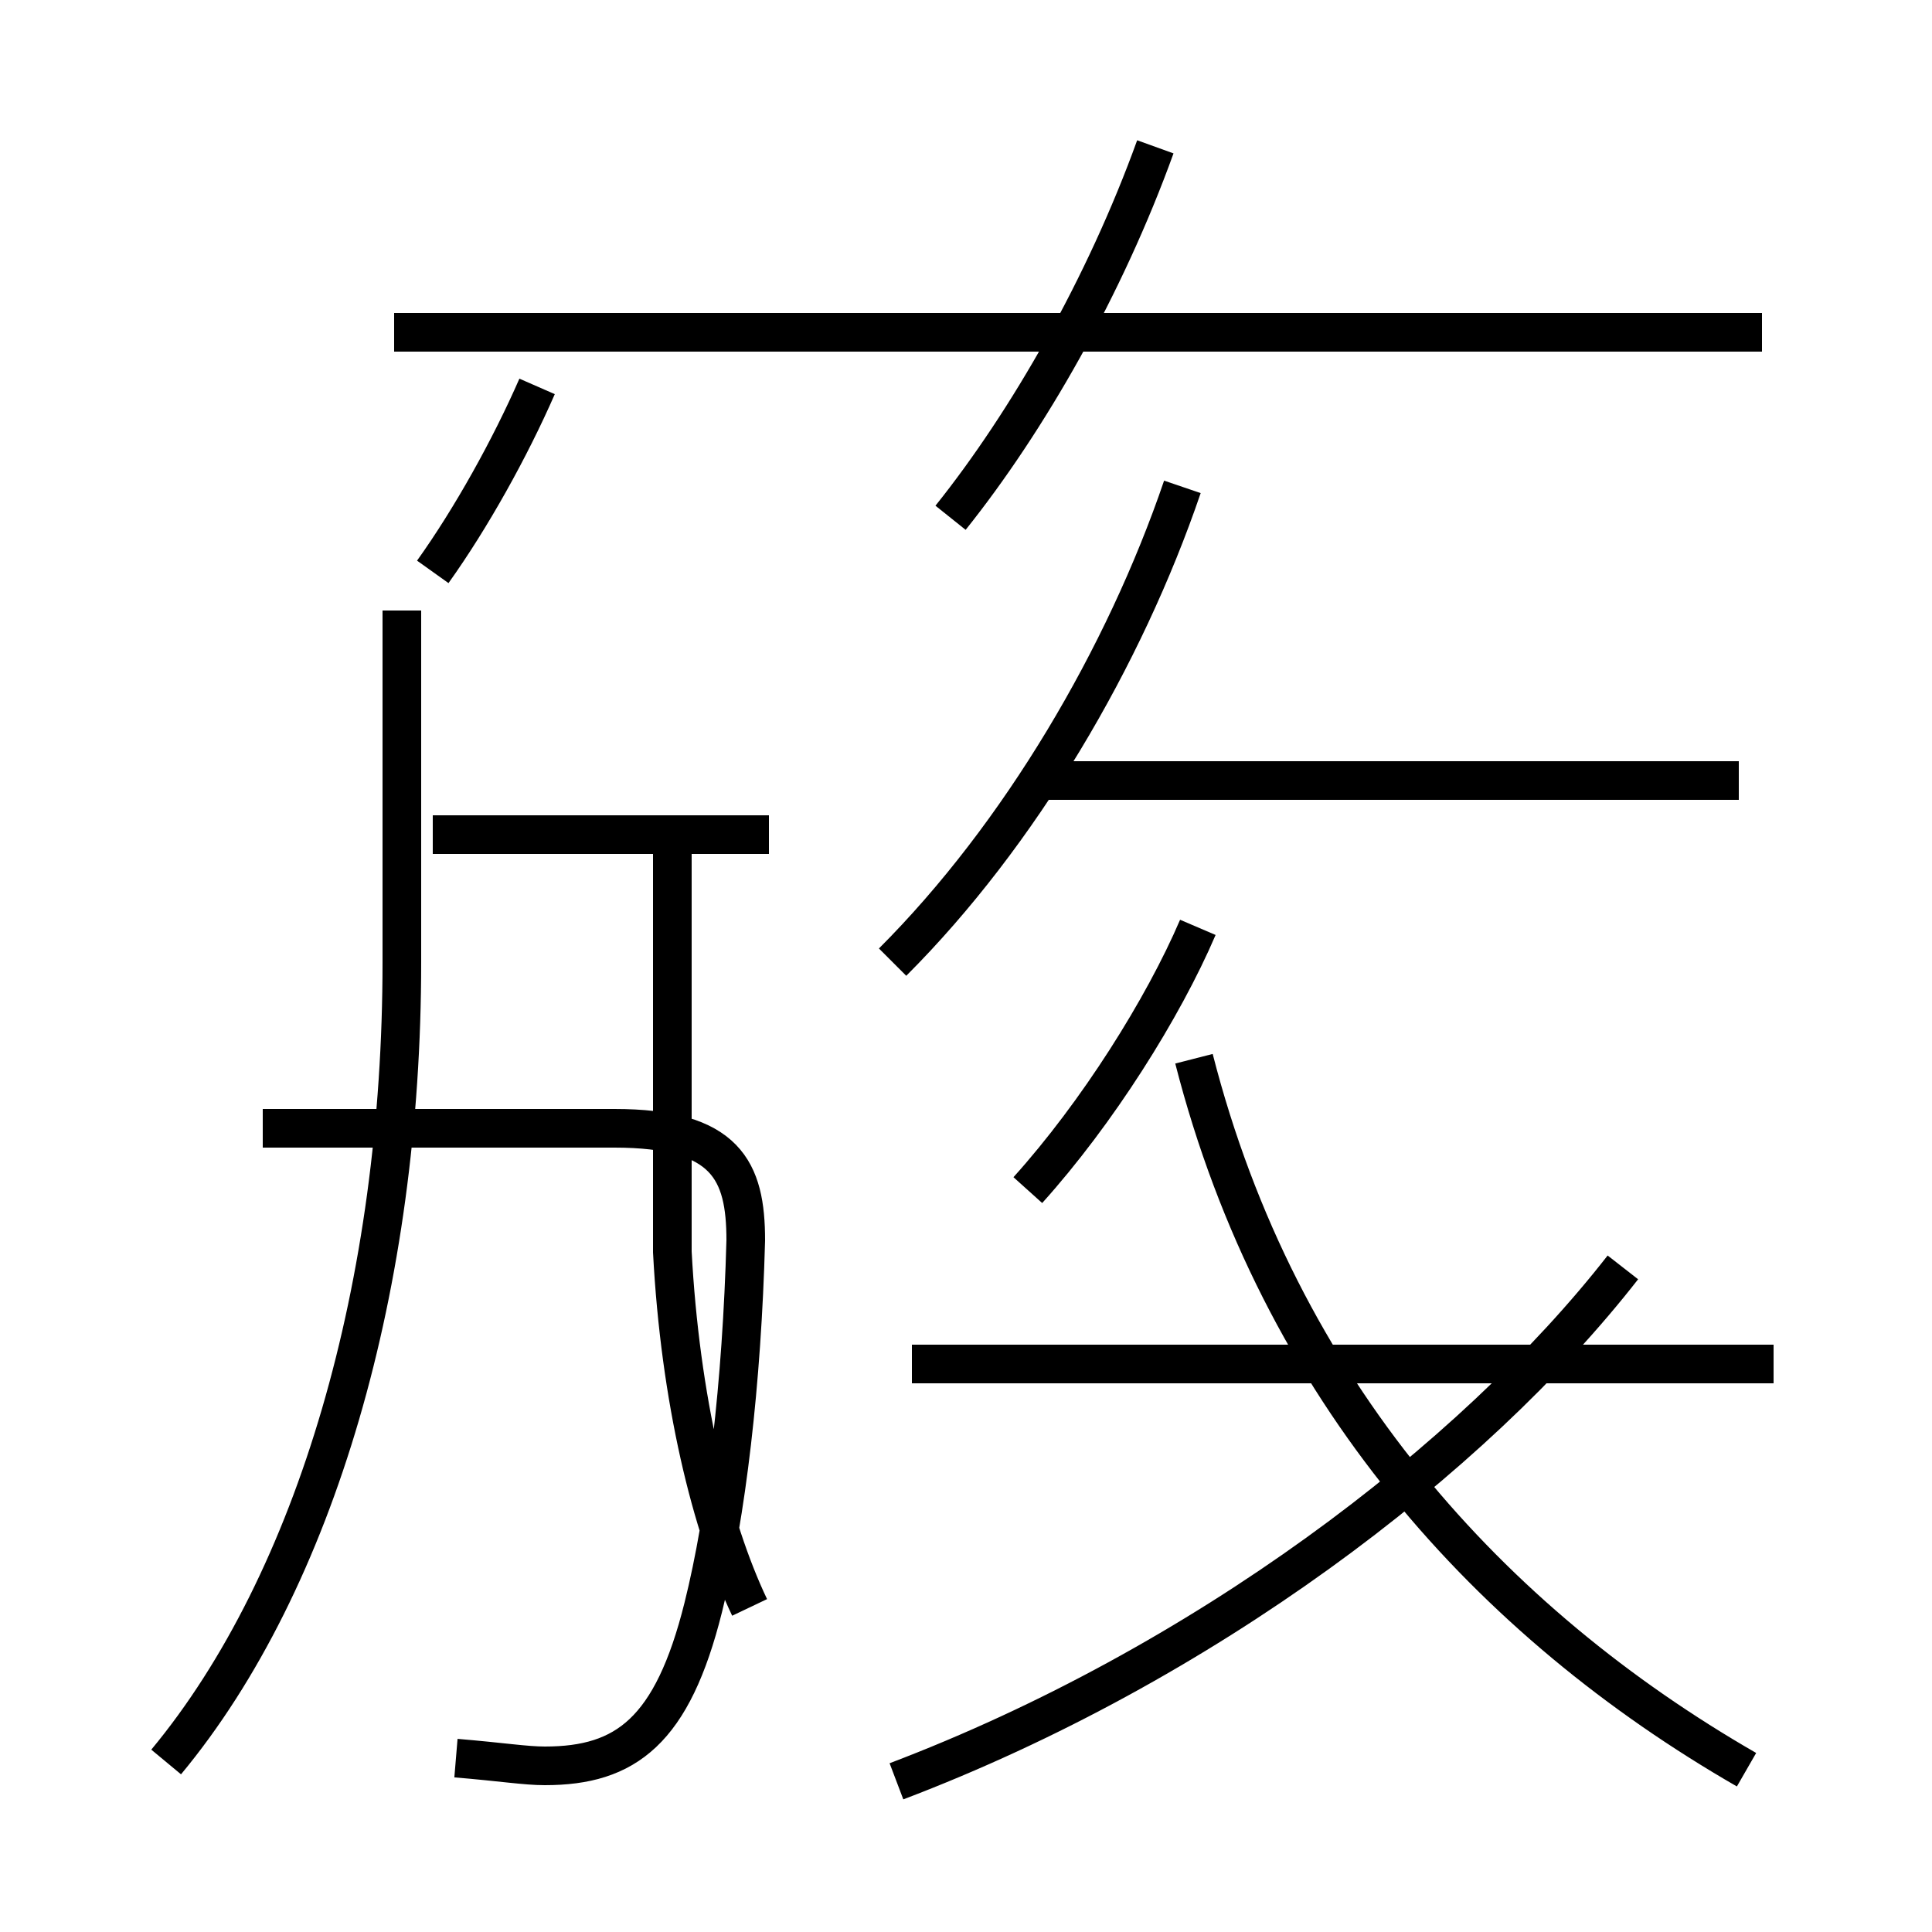 <?xml version='1.0' encoding='utf8'?>
<svg viewBox="0.0 -44.0 50.0 50.0" version="1.1" xmlns="http://www.w3.org/2000/svg">
<rect x="0.0" y="-44.0" width="50.0" height="50.0" fill="#808080" stroke="none"/>
<rect x="-1000" y="-1000" width="2000" height="2000" stroke="white" fill="white"/>
<g style="fill:none; stroke:#000000;  stroke-width:1">
<path d="M 4.3 -1.6 C 8.2 3.1 10.4 10.8 10.4 19.1 L 10.4 28.2 M 11.2 22.4 L 19.9 22.4 M 11.2 29.2 C 12.2 30.6 13.2 32.4 13.9 34.0 M 19.4 2.4 C 18.4 4.5 17.6 7.8 17.4 11.6 C 17.4 13.4 17.4 15.2 17.4 17.1 L 17.4 22.4 M 11.8 -1.5 C 13.0 -1.6 13.6 -1.7 14.1 -1.7 C 16.2 -1.7 17.4 -0.8 18.2 2.4 C 18.8 4.8 19.2 8.2 19.3 11.9 C 19.3 13.7 18.8 14.8 15.9 14.8 L 6.8 14.8 M 24.6 30.6 C 26.6 33.1 28.6 36.6 29.9 40.2 M 23.1 19.1 C 26.4 22.4 29.1 27.0 30.6 31.4 M 26.6 13.2 C 28.4 15.2 30.1 17.9 31.0 20.0 M 45.0 23.8 L 26.6 23.8 M 45.6 35.4 L 10.2 35.4 M 45.9 8.7 L 23.6 8.7 M 23.2 -2.1 C 31.1 0.9 38.1 6.2 42.0 11.2 M 45.2 -1.8 C 38.6 2.0 33.1 8.0 30.9 16.6" transform="scale(1, -1)" />
</g>
</svg>